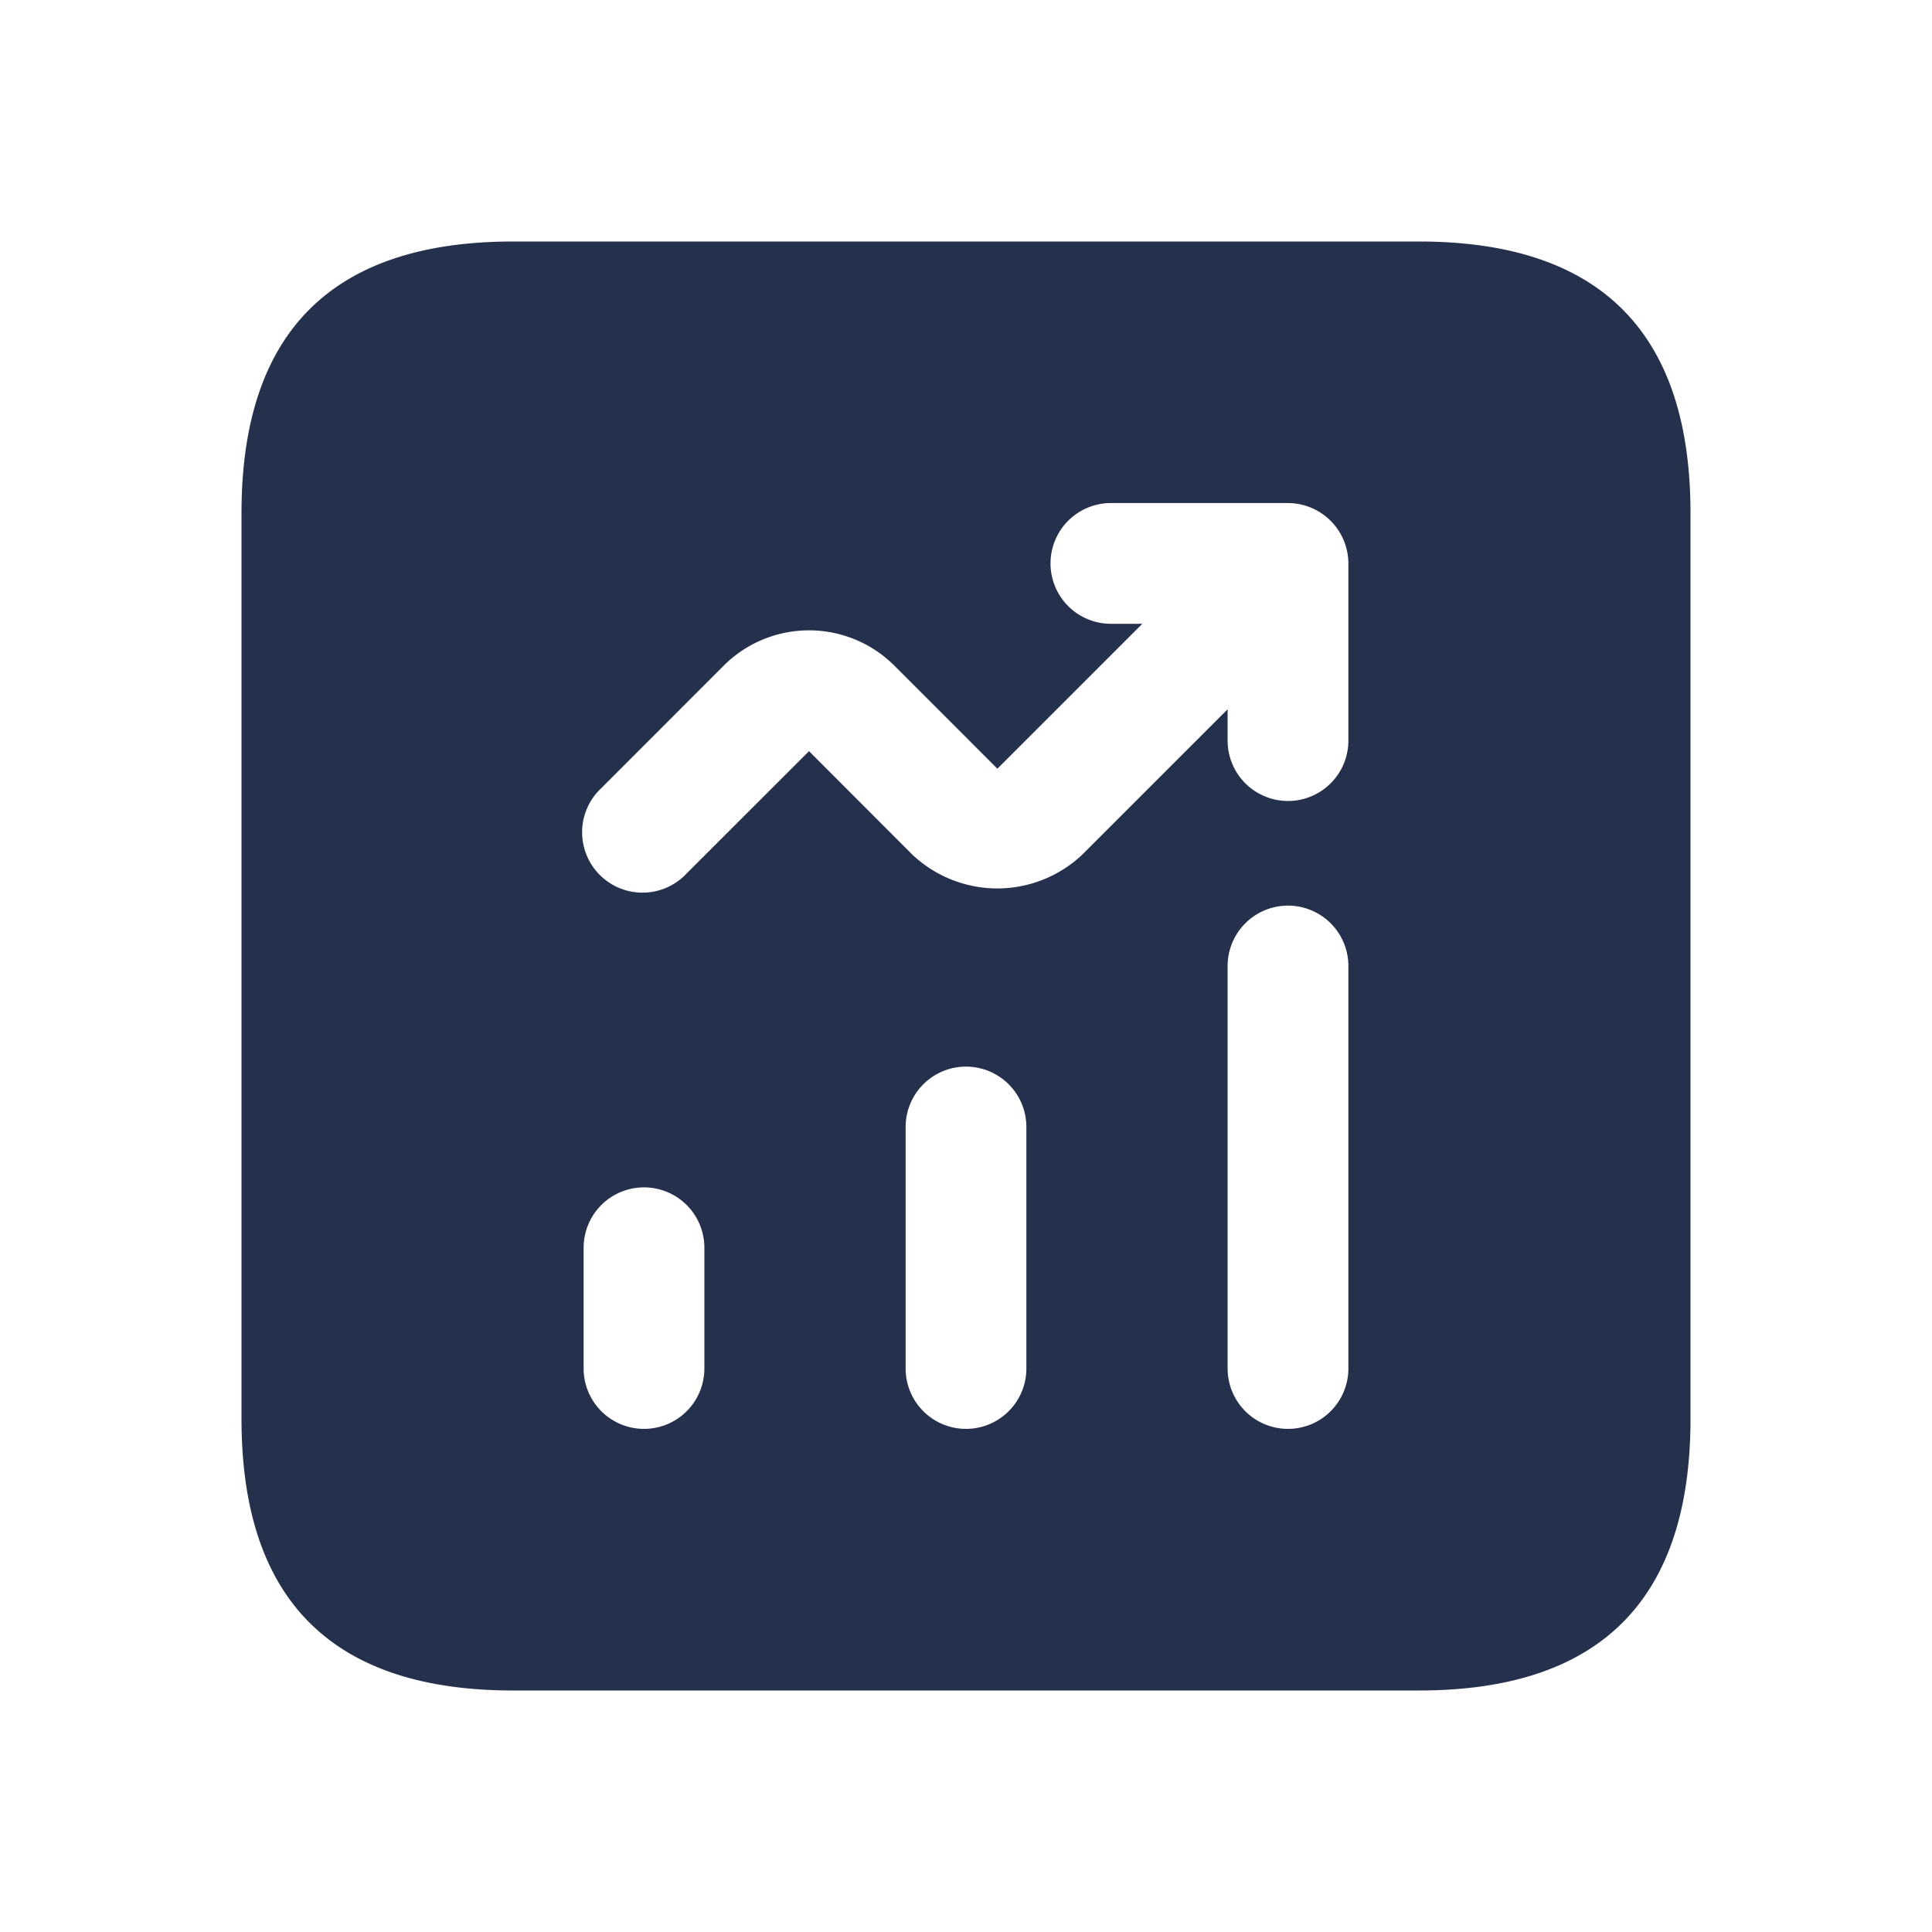 <svg id="Layer" xmlns="http://www.w3.org/2000/svg" viewBox="0 0 24 24"><defs><style>.cls-1{fill:#25314c;}</style></defs><path id="trend-up-square" class="cls-1" d="M17.625,3H6.375Q3,3,3,6.375v11.25Q3,21,6.375,21h11.25Q21,21,21,17.625V6.375Q21,3,17.625,3ZM8.75,17a.75.75,0,0,1-1.5,0V15.5a.75.75,0,0,1,1.5,0Zm4,0a.75.75,0,0,1-1.5,0V14a.75.75,0,0,1,1.5,0Zm4,0a.75.75,0,0,1-1.5,0V12a.75.75,0,0,1,1.5,0Zm0-7.8a.75.75,0,0,1-1.5,0V8.811l-1.8,1.8a1.536,1.536,0,0,1-2.122,0L10.05,9.331,8.53,10.85A.75.75,0,1,1,7.47,9.79L8.989,8.27a1.5,1.5,0,0,1,2.122,0L12.39,9.549l1.8-1.8H13.8a.75.75,0,0,1,0-1.5H16a.753.753,0,0,1,.75.75Z"/></svg>